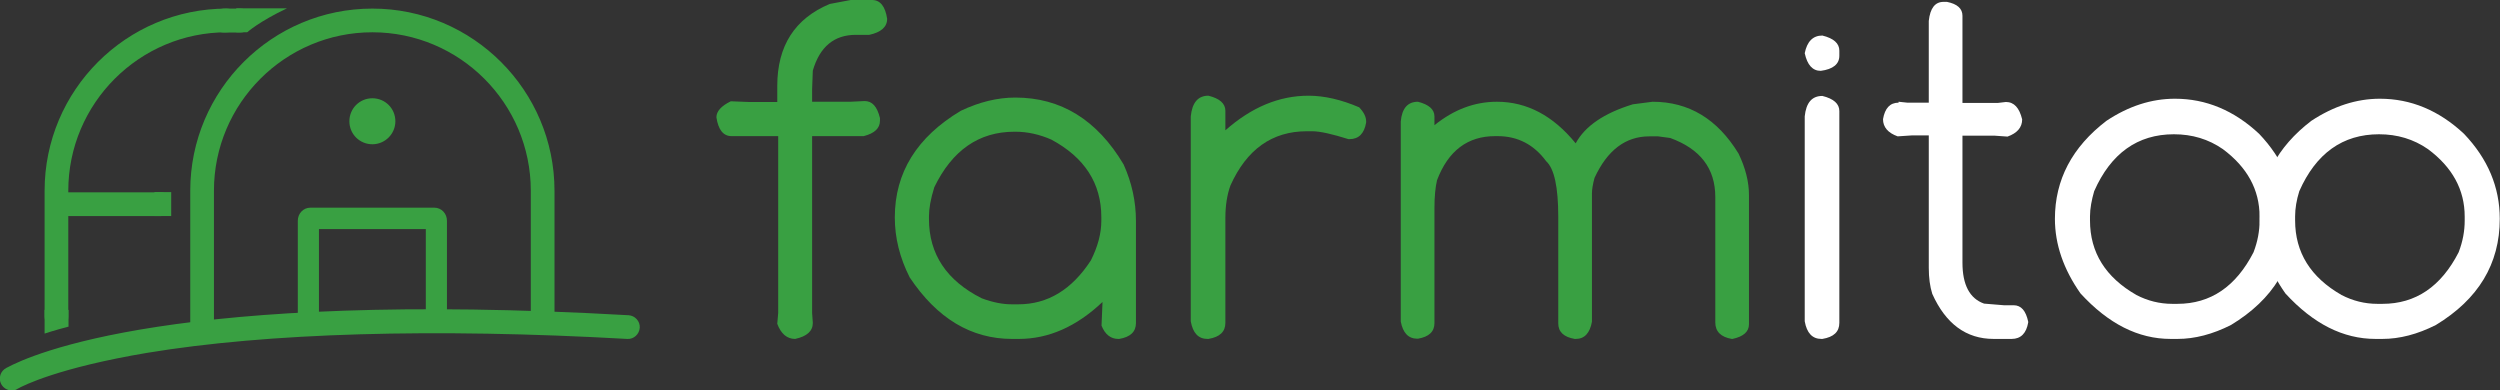 <svg enable-background="new 0 0 1076.2 168.1" viewBox="0 0 1076.2 168.1" xmlns="http://www.w3.org/2000/svg"><rect x="0" y="0" width="1076.2" height="168.1" fill="#333333" stroke="none"/><g fill="#39a042"><path d="m366.2 0h9.2c3.5 0 5.7 2.7 6.5 8.1 0 3.5-2.6 5.8-7.7 6.9h-5.8c-9.3 0-15.5 5.1-18.5 15.4l-.3 8v5.4h16.5l6.1-.3c3.3 0 5.4 2.4 6.6 7.3v1.2c0 3.2-2.3 5.4-7 6.6h-22.2v76.1l.3 4.3c0 3.5-2.5 5.8-7.6 6.9-3.5 0-6.1-2.2-7.7-6.5l.4-4.7v-76.1h-20.1c-3.5 0-5.7-2.7-6.5-8.1 0-2.6 2.1-4.9 6.2-6.9l7.6.3h12.4v-6.9c0-17.2 7.5-29 22.6-35.3z"/><path d="m437.1 42c19.6 0 35.2 9.6 46.6 28.8 3.5 7.8 5.3 15.9 5.3 24.3v44c0 3.7-2.4 6-7.2 6.8h-.4c-3.2 0-5.7-1.9-7.2-5.7v-.4l.4-9.4v-.4c-11.2 10.6-23.2 15.9-36 15.9h-2.9c-17.6 0-32.3-8.8-44.1-26.5-4.3-8.5-6.4-17.1-6.4-25.8 0-19.3 9.5-34.6 28.4-45.9 8-3.8 15.8-5.7 23.5-5.7zm-37.2 51.2v1.1c0 15.1 7.6 26.5 22.7 34.1 4.8 1.8 9.1 2.6 12.9 2.6h2.9c12.6 0 23-6.3 31.2-18.9 3-6 4.5-11.6 4.5-17.1v-1.5c0-14.6-7.2-25.7-21.5-33.4-5-2.2-10.2-3.4-15.5-3.4h-.4c-15.3 0-26.8 8-34.5 23.9-1.6 5.1-2.3 9.2-2.3 12.6z"/><path d="m520.2 41.2c4.9 1.2 7.3 3.4 7.3 6.5v8.4c11.2-9.9 23.1-14.9 35.8-14.9 6.8 0 14.1 1.7 21.8 5 2 2.1 3 4.1 3 6.1v.4c-.8 4.8-3.2 7.2-7.2 7.2h-.4c-7-2.2-12.2-3.4-15.7-3.4h-2.2c-15 0-25.9 7.8-32.9 23.3-1.5 4.1-2.2 8.8-2.2 14.1v45.1c0 3.8-2.4 6.1-7.3 6.9h-.4c-3.9 0-6.3-2.5-7.2-7.6v-88.2c.6-5.9 3.1-8.9 7.6-8.9z"/><path d="m610.4 43.8c4.7 1.2 7.1 3.3 7.1 6.3v3.8c8.3-6.7 17.2-10.1 26.9-10.1 12.9 0 24.2 6 33.9 17.9 4-7.4 12.2-13 24.6-16.8l8.5-1.1c15.6 0 27.9 7.4 37 22.3 3 6.2 4.5 12.2 4.5 17.9v55.6c0 3.2-2.4 5.3-7.1 6.3h-.3c-4.7-.8-7.1-3.2-7.1-7.1v-54c0-12.3-6.5-20.7-19.4-25.4l-5.2-.7h-3.8c-10.3 0-18.1 6-23.6 17.9-.7 2.6-1.1 4.9-1.1 6.7v55.2c-.9 4.9-3.2 7.4-7 7.4h-.4c-4.7-.8-7.1-3-7.1-6.7v-45.9c0-12.7-1.7-20.7-5.2-23.9-5.3-7.2-12.3-10.8-20.9-10.8h-1.1c-11.8 0-20.2 6.3-25 19-.7 3-1.1 7-1.1 12v49.5c0 3.7-2.4 5.9-7.1 6.7h-.3c-3.8 0-6.2-2.5-7.1-7.4v-86.1c.5-5.7 3-8.5 7.4-8.5z"/></g><path d="m784.5 15.3c4.9 1.2 7.3 3.4 7.3 6.5v2.2c0 3.6-2.7 5.8-8 6.5-3.5 0-5.8-2.5-6.9-7.6 1-5 3.5-7.6 7.6-7.6zm0 26c4.9 1.2 7.3 3.4 7.3 6.5v91.2c0 3.8-2.4 6.1-7.3 6.9h-.4c-3.9 0-6.3-2.5-7.2-7.6v-88.2c.6-5.9 3.1-8.8 7.6-8.8z" fill="#ffffff"/><path d="m836.7.8h1.4c4.5.9 6.7 2.9 6.7 6v37.5h15.3l3.4-.4c3.5 0 5.8 2.5 7 7.5 0 3.4-2.1 5.9-6.3 7.4l-5.6-.4h-13.8v54.7c0 9.5 3.1 15.4 9.3 17.6l8.5.7h4.2c3.3 0 5.3 2.4 6.3 7.1v.3c-.8 4.7-3.2 7.1-7.1 7.1h-7.8c-11.8 0-20.6-6.5-26.4-19.4-1-3.2-1.5-6.9-1.5-11.2v-57h-7.4l-6 .4c-4.2-1.5-6.3-4-6.3-7.4.8-4.7 3-7.1 6.7-7.1v-.4l3.8.4h9.2v-35.2c.6-5.5 2.7-8.2 6.4-8.2z" fill="#ffffff"/><path d="m936.3 42.5c13.3 0 25.4 5 36.2 15.1 10.3 10.8 15.4 23 15.4 36.6 0 19.4-9.2 34.6-27.5 45.7-7.9 4-15.6 6-23 6h-3c-13.9 0-26.8-6.5-38.8-19.6-7.3-10.4-11-21.1-11-32.1 0-16.8 7.4-30.9 22.2-42.2 9.5-6.3 19.3-9.5 29.5-9.5zm-36.6 50.6v1.8c0 13.8 6.7 24.5 20 32.1 4.8 2.5 10 3.8 15.4 3.8h2.2c14.3 0 25.2-7.4 32.8-22.2 1.8-4.7 2.6-9.2 2.6-13.6v-1.8c0-11.5-5.3-21.2-15.8-29-6.2-4.3-13.2-6.4-21.1-6.4-15.6 0-27.1 8.2-34.3 24.5-1.1 3.8-1.8 7.5-1.8 10.8z" fill="#ffffff"/><path d="m1024.5 42.5c13.3 0 25.4 5 36.2 15.1 10.3 10.8 15.4 23 15.4 36.6 0 19.4-9.2 34.6-27.5 45.7-7.9 4-15.6 6-23 6h-3c-13.9 0-26.8-6.5-38.8-19.6-7.3-10.4-11-21.1-11-32.1 0-16.8 7.4-30.9 22.2-42.2 9.6-6.3 19.4-9.5 29.5-9.5zm-36.5 50.6v1.8c0 13.8 6.7 24.5 20 32.1 4.8 2.5 10 3.8 15.4 3.8h2.2c14.3 0 25.2-7.4 32.8-22.2 1.8-4.7 2.6-9.2 2.6-13.6v-1.8c0-11.5-5.3-21.2-15.8-29-6.2-4.3-13.2-6.4-21.1-6.4-15.6 0-27.1 8.2-34.3 24.5-1.2 3.8-1.8 7.5-1.8 10.8z" fill="#ffffff"/><g fill="#39a042"><path d="m233.6 139.1c-2.3 0-4.1-1.8-4.1-4.1v-52.9c0-38.1-31-69.2-69.2-69.2s-69.2 31-69.2 69.2v58c0 2.3-1.8 4.1-4.1 4.1s-4.1-1.8-4.1-4.1v-58c0-42.7 34.7-77.4 77.4-77.4s77.4 34.7 77.4 77.4v52.9c0 2.2-1.9 4.1-4.1 4.1z"/><path d="m87 145.2c-2.8 0-5.1-2.3-5.1-5.1v-58c0-43.3 35.2-78.4 78.4-78.4s78.4 35.2 78.4 78.4v52.9c0 2.8-2.3 5.1-5.1 5.1s-5.1-2.3-5.1-5.1v-52.9c0-37.6-30.6-68.2-68.2-68.2s-68.2 30.6-68.2 68.2v58c0 2.8-2.3 5.1-5.1 5.1zm73.3-139.5c-42.1 0-76.4 34.3-76.4 76.4v58c0 1.7 1.4 3.1 3.1 3.1s3.1-1.4 3.1-3.1v-58c0-38.7 31.5-70.2 70.2-70.2s70.2 31.5 70.2 70.2v52.9c0 1.7 1.4 3.1 3.1 3.1s3.1-1.4 3.1-3.1v-52.9c-.1-42.2-34.3-76.4-76.4-76.4z"/><path d="m24.3 140.3c-2.3 0-4.1-1.8-4.1-4.1v-54.1c0-42.7 34.7-77.4 77.4-77.4 2.3 0 4.1 1.8 4.1 4.1s-1.8 4.1-4.1 4.1c-38.1 0-69.2 31-69.2 69.2v54.1c.1 2.3-1.8 4.1-4.1 4.1z"/><path d="m24.3 141.4c-2.8 0-5.1-2.3-5.1-5.1v-54.2c0-43.3 35.2-78.4 78.4-78.4 2.8 0 5.1 2.3 5.1 5.1s-2.3 5.1-5.1 5.1c-37.6 0-68.2 30.6-68.2 68.2v54.1c.1 2.8-2.2 5.2-5.1 5.2z"/><circle cx="160.3" cy="52.2" r="8.9"/><path d="m160.3 62.1c-5.5 0-9.9-4.4-9.9-9.9s4.4-9.9 9.9-9.9 9.9 4.4 9.9 9.9-4.5 9.9-9.9 9.9zm0-17.8c-4.3 0-7.9 3.5-7.9 7.9s3.5 7.9 7.9 7.9 7.9-3.5 7.9-7.9-3.6-7.9-7.9-7.9z"/><path d="m69.4 92h-41c-1.8 0-3.3-1.8-3.3-4.1s1.5-4.1 3.3-4.1h40.9c1.8 0 3.3 1.8 3.3 4.1s-1.4 4.1-3.2 4.1z"/><path d="m69.4 93h-41c-2.3 0-4.1-2.3-4.1-5.1s1.8-5.1 4.1-5.1h40.9c2.3 0 4.1 2.3 4.1 5.1s-1.8 5.1-4 5.1zm-41-8.2c-1.4 0-2.5 1.4-2.5 3.1s1.1 3.1 2.5 3.1h40.9c1.4 0 2.5-1.4 2.5-3.1s-1.1-3.1-2.5-3.1z"/><path d="m5.1 167.1c-1.5 0-2.9-.8-3.7-2.2-1-2-.3-4.5 1.8-5.5 2.7-1.4 58.3-34.5 267.4-22.6 2.3.1 4 2.1 3.9 4.3-.1 2.3-2.1 4-4.3 3.9-206.2-11.8-262.5 21.3-263.2 21.7-.6.3-1.2.4-1.9.4z"/><path d="m5.1 168.1c-1.9 0-3.7-1.1-4.6-2.8-1.3-2.5-.3-5.6 2.2-6.9l.2-.1c10.5-5.7 72.8-33.7 267.7-22.6 1.4.1 2.6.7 3.5 1.7s1.4 2.3 1.3 3.7c-.2 2.8-2.6 5-5.4 4.8-83.3-4.7-154.8-2.6-206.7 6-38 6.4-53.2 14-55.8 15.5-.7.5-1.5.7-2.4.7zm180.5-32.9c-128.2 0-172.9 20.2-181.6 24.9l-.3.2c-1.5.8-2.1 2.7-1.3 4.2.5 1 1.6 1.7 2.8 1.7.5 0 1-.1 1.4-.3 6.2-3.4 65.8-33.1 263.6-21.8 1.7.1 3.2-1.2 3.3-2.9 0-.8-.2-1.6-.8-2.2s-1.3-1-2.1-1c-31.8-2.1-60-2.8-85-2.8z"/><path d="m103.5 12.9h-7.2c-2.1 0-3.8-1.7-3.8-3.8v-.6c0-2.1 1.7-3.8 3.8-3.8h7.2c2.1 0 3.8 1.7 3.8 3.8v.6c.1 2.1-1.6 3.8-3.8 3.8z"/><path d="m103.5 14h-7.1c-2.7 0-4.9-2.2-4.9-4.8v-.7c0-2.7 2.2-4.8 4.9-4.8h7.1c2.7 0 4.9 2.2 4.9 4.8v.7c0 2.6-2.2 4.8-4.9 4.8z"/><path d="m187 142.1v-7.2c-1.5 0-2.8 1.2-2.8 2.6v-39.9h-48v39.9c0-1.4-1.2-2.6-2.8-2.6v7.2c-2.4 0-4.4-2.1-4.4-4.6v-42.5c0-2.5 2-4.6 4.4-4.6h53.6c2.4 0 4.4 2.1 4.4 4.6v42.5c0 2.5-2 4.6-4.4 4.6z"/><path d="m187 143.1h-1v-6.9c-.4.3-.7.7-.7 1.3h-2v-38.9h-46v38.9h-2c0-.5-.3-1-.7-1.3v6.9h-1c-3 0-5.4-2.5-5.4-5.6v-42.5c0-3.1 2.4-5.6 5.4-5.6h53.4c3 0 5.4 2.5 5.4 5.6v42.5c0 3.1-2.4 5.6-5.4 5.6zm0-9.2h1v7c1.3-.5 2.3-1.8 2.3-3.4v-42.5c0-2-1.5-3.6-3.4-3.6h-53.6c-1.8 0-3.4 1.6-3.4 3.6v42.5c0 1.6 1 2.9 2.3 3.4v-7h1c.6 0 1.2.1 1.8.4v-37.7h50v37.7c.8-.2 1.4-.4 2-.4z"/><path d="m29.5 140.6c-5.8 1.5-10.3 3-10.3 3v-10.2h10.3z"/><path d="m123.5 3.6c-12 5.7-17.1 10.3-17.1 10.3h-4.7v-10.3z"/><path d="m66.5 82.7h7.2v10.3h-7.2z"/></g></svg>